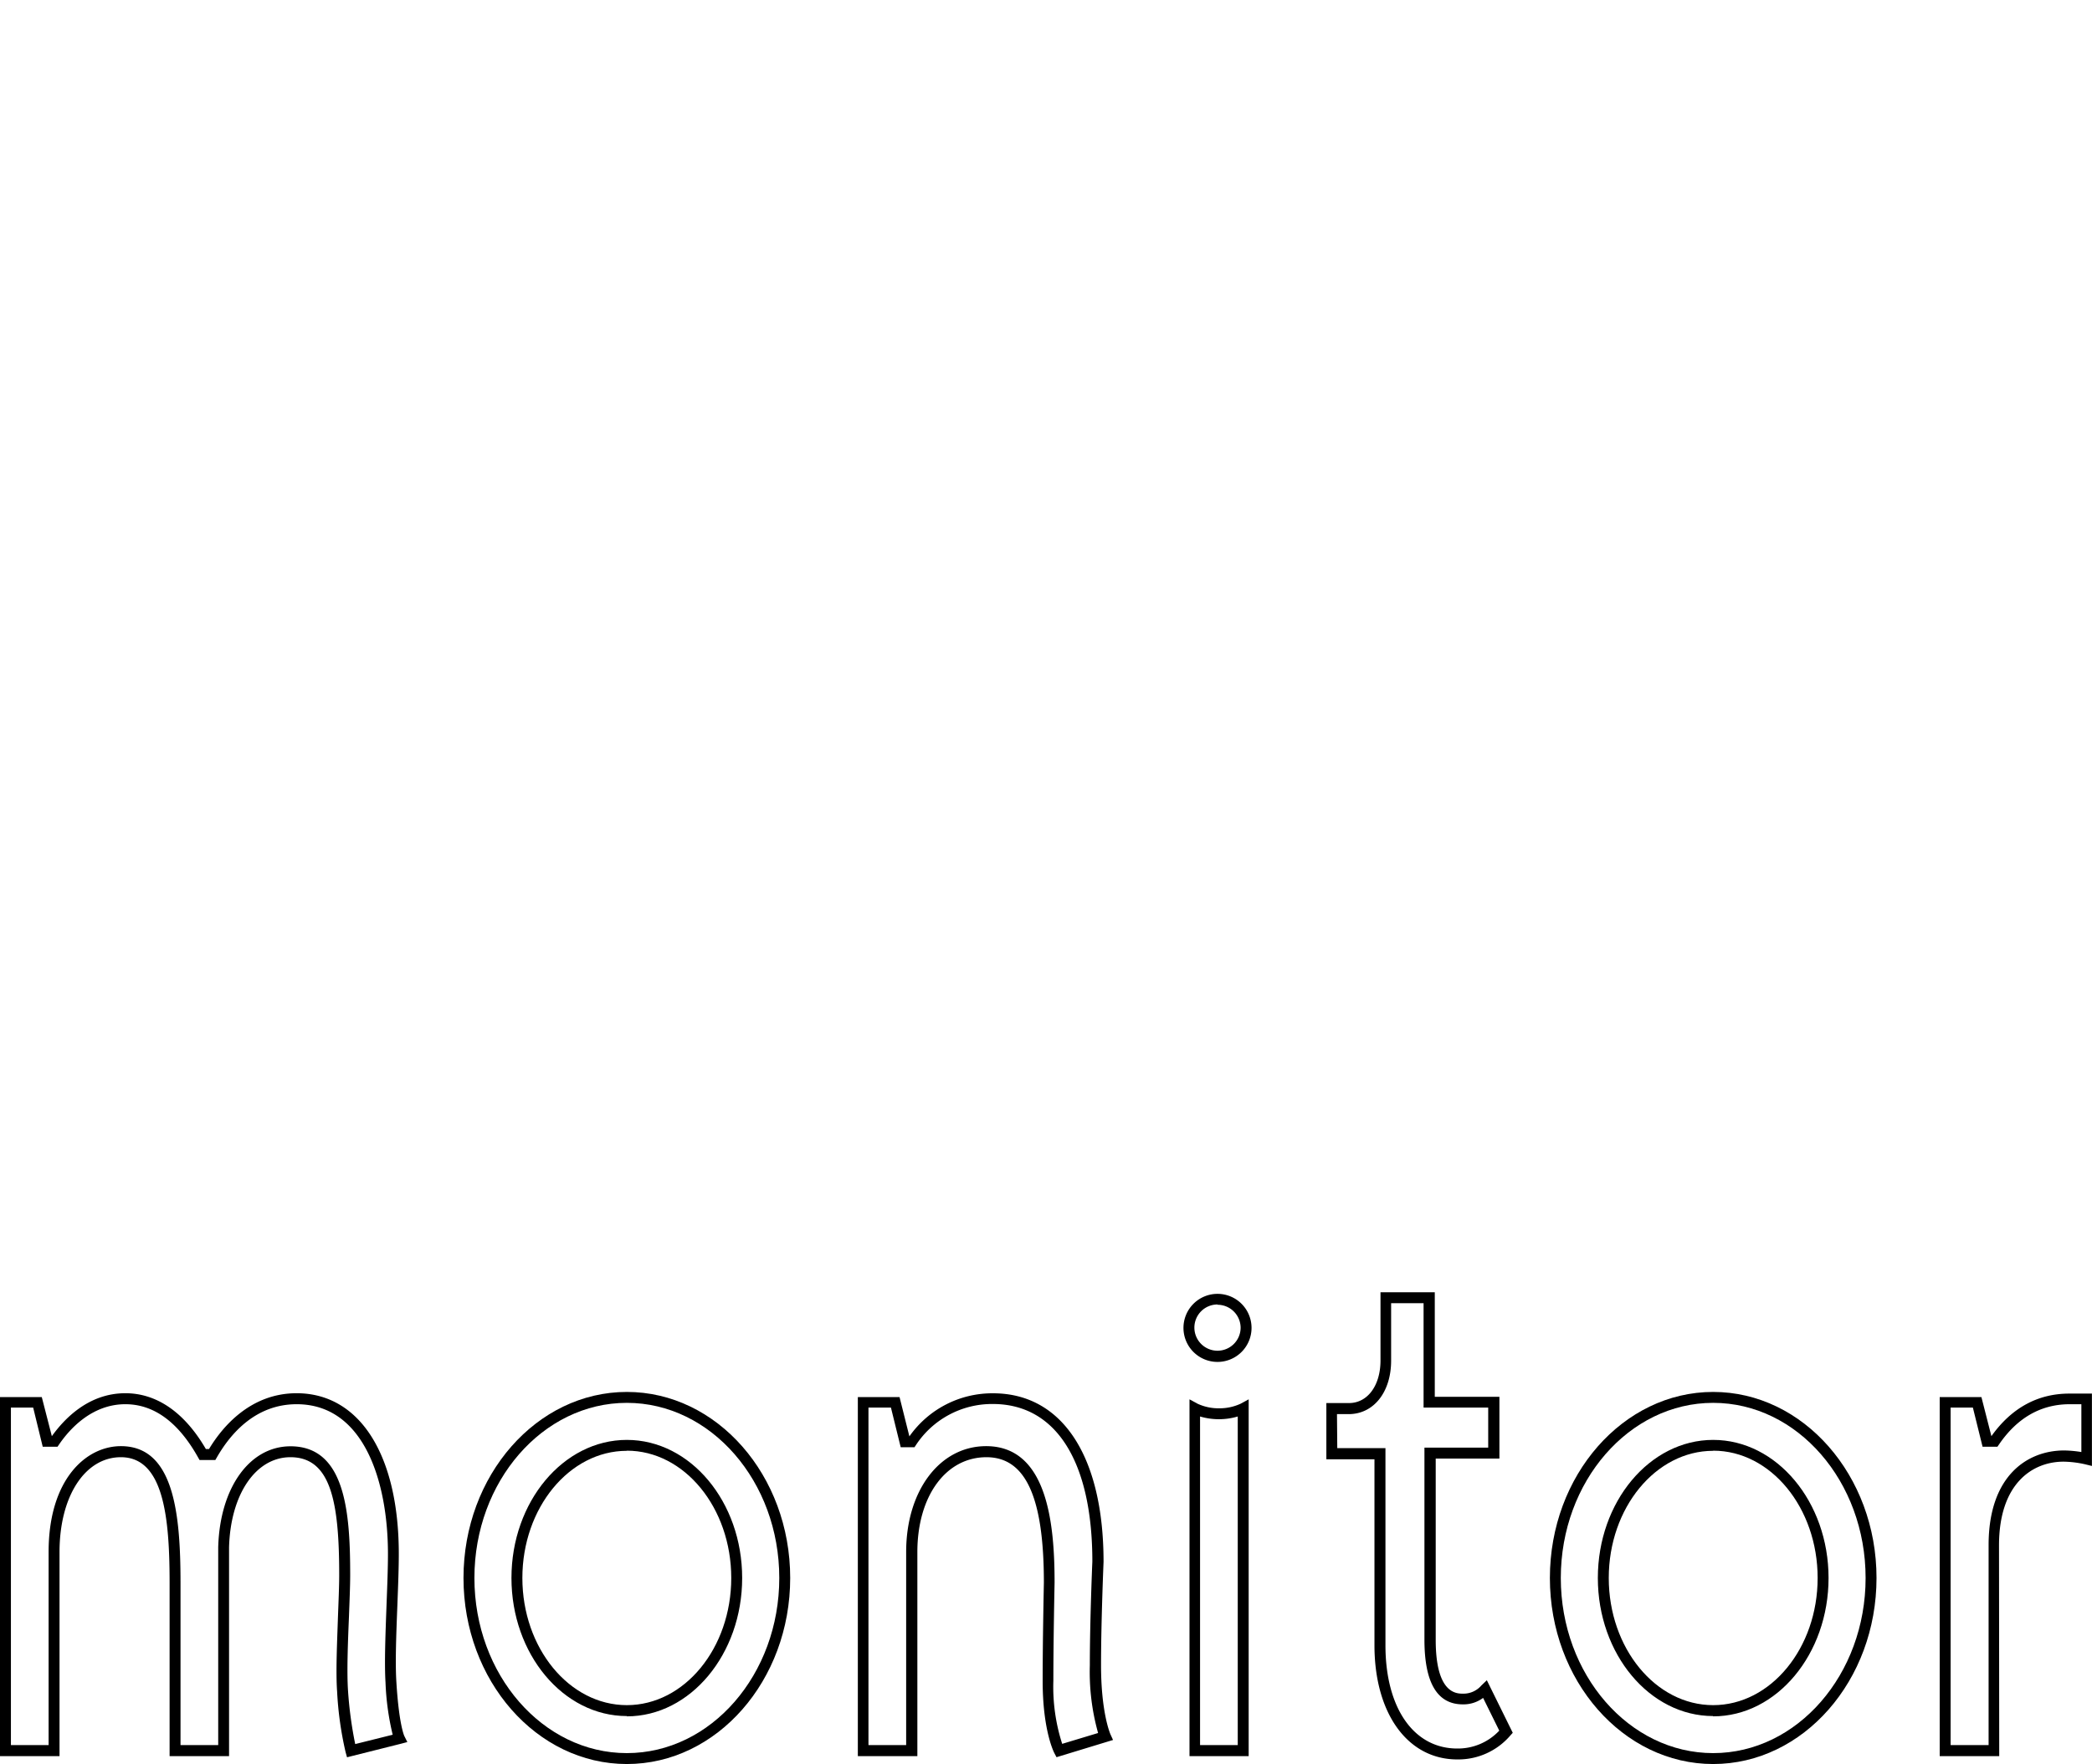 <svg id="Layer_1" data-name="Layer 1" xmlns="http://www.w3.org/2000/svg" viewBox="0 0 291.35 245.68"><title>monitor_Logo_final</title><path d="M77.38,266.7l-.2-.72A47.74,47.74,0,0,1,76,257.56c-.2-2.77,0-6.88.12-10.51.08-2.16.17-4.19.17-5.74,0-10.12-1.14-16.4-6.79-16.4-4.83,0-8.35,5.16-8.55,12.56v29.07H52.67V242.4c0-9.08-.82-17.49-6.78-17.49-5,0-8.55,5.43-8.55,13.21v28.42H29.05v-50h5.82l1.4,5.44C38,219.58,41.36,216,46.51,216c4.38,0,8.25,2.68,11.21,7.77h.44C60,220.71,63.91,216,70.36,216c8.78,0,14.23,8.58,14.23,22.38,0,2.08-.1,4.56-.2,7.19-.15,3.87-.31,7.88-.14,10.6.36,6,1.1,7.55,1.11,7.57l.42.84-.91.24ZM54.19,265h5.25V237.44c.23-8.28,4.37-14.05,10.07-14.05,7.66,0,8.31,9.25,8.31,17.92,0,1.56-.09,3.61-.17,5.8-.15,3.59-.31,7.65-.13,10.34a55.06,55.06,0,0,0,1,7.41l5.22-1.3a36.47,36.47,0,0,1-1-7.28c-.17-2.81,0-6.85.14-10.76.1-2.61.2-5.08.2-7.13,0-10.08-3.34-20.86-12.71-20.86-5.66,0-9.16,4-11.11,7.39l-.22.38H56.84l-.22-.39c-2.75-4.9-6.15-7.38-10.11-7.38-4.7,0-7.8,3.51-9.22,5.59l-.23.33H35L33.67,218h-3.1v47h5.25v-26.9c0-10.12,5.22-14.73,10.07-14.73,7.3,0,8.3,9.14,8.3,19Z" transform="translate(-29.05 -21.97)"/><path d="M176.19,266.69l-.29-.55c-.07-.13-1.64-3.18-1.64-10.08,0-5.78.17-13.6.17-13.68,0-11.91-2.54-17.47-8-17.47-5.66,0-9.62,5.43-9.62,13.21v28.42h-8.29v-50h5.81l1.37,5.47a14.11,14.11,0,0,1,11.66-6c9.63,0,15.38,8.78,15.38,23.47v0c0,.08-.35,8.2-.35,14.4,0,6.69,1.3,9.59,1.31,9.62l.36.79ZM150,265h5.25v-26.9c0-8.53,4.68-14.73,11.14-14.73,8.55,0,9.53,10.85,9.53,19,0,.09-.17,7.89-.17,13.66a25.89,25.89,0,0,0,1.23,8.8l5-1.51a31.45,31.45,0,0,1-1.15-9.44c0-6.09.33-14,.35-14.44,0-13.94-5.06-21.94-13.86-21.94a12.69,12.69,0,0,0-10.69,5.69l-.22.33h-1.92L153.13,218H150Z" transform="translate(-29.05 -21.97)"/><path d="M203,266.54h-8.29V216.85l1.12.61a6.94,6.94,0,0,0,3,.64,7,7,0,0,0,3-.64l1.12-.61v49.69ZM196.18,265h5.25V219.24a9.26,9.26,0,0,1-5.25,0Z" transform="translate(-29.05 -21.97)"/><path d="M232,267c-6.9,0-11.53-6.39-11.53-15.9V225.2h-6.7v-7.83h3.15c2.59,0,4.39-2.44,4.39-5.93v-9.5h7.56V216.5h9v8.6H229v25.25c0,7.49,2.87,7.49,3.82,7.49a3.29,3.29,0,0,0,2.54-1.14l.76-.73,3.61,7.32-.35.39A9.54,9.54,0,0,1,232,267Zm-16.71-43.35H222v27.45c0,8.73,3.93,14.38,10,14.38a7.89,7.89,0,0,0,5.85-2.49l-2.25-4.56a4.55,4.55,0,0,1-2.83.9c-3.55,0-5.34-3-5.34-9V223.58h8.88V218h-9V203.46h-4.52v8c0,4.38-2.43,7.45-5.91,7.45h-1.63Z" transform="translate(-29.05 -21.97)"/><path d="M307.48,266.54h-8.29v-50H305l1.39,5.44c2.8-3.93,6.45-5.93,10.86-5.93h3.14v10.08l-.94-.23a14.42,14.42,0,0,0-3-.37c-4.36,0-9,3.06-9,11.66ZM300.71,265H306V237.15c0-9.71,5.44-13.18,10.53-13.18a16.21,16.21,0,0,1,2.39.22v-6.66h-1.62c-4,0-7.31,1.89-9.84,5.59l-.23.33h-2.07L303.81,218h-3.1Z" transform="translate(-29.05 -21.97)"/><path d="M198.61,211.64a4.74,4.74,0,1,1,4.74-4.74A4.74,4.74,0,0,1,198.61,211.64Zm0-8a3.22,3.22,0,1,0,3.22,3.22A3.22,3.22,0,0,0,198.61,203.68Z" transform="translate(-29.05 -21.97)"/><path d="M116.35,267.64c-12.55,0-22.75-11.62-22.75-25.91s10.2-25.91,22.75-25.91,22.75,11.62,22.75,25.91S128.89,267.64,116.35,267.64Zm0-50.3c-11.71,0-21.23,10.94-21.23,24.39s9.52,24.39,21.23,24.39,21.23-10.94,21.23-24.39S128.05,217.34,116.35,217.34Zm0,43.62c-8.86,0-16.07-8.63-16.07-19.23s7.21-19.23,16.07-19.23,16.06,8.63,16.06,19.23S125.2,261,116.35,261Zm0-36.94c-8,0-14.55,7.95-14.55,17.71s6.53,17.71,14.55,17.71,14.54-7.94,14.54-17.71S124.37,224,116.35,224Z" transform="translate(-29.05 -21.97)"/><path d="M267.64,267.64c-12.54,0-22.74-11.62-22.74-25.91s10.2-25.91,22.74-25.91,22.75,11.62,22.75,25.91S280.19,267.64,267.64,267.64Zm0-50.3c-11.7,0-21.22,10.94-21.22,24.39s9.52,24.39,21.22,24.39,21.23-10.94,21.23-24.39S279.35,217.34,267.64,217.34Zm0,43.62c-8.85,0-16.06-8.63-16.06-19.23s7.21-19.23,16.06-19.23,16.07,8.63,16.07,19.23S276.5,261,267.64,261Zm0-36.94c-8,0-14.54,7.95-14.54,17.71s6.52,17.71,14.54,17.71,14.55-7.94,14.55-17.71S275.67,224,267.64,224Z" transform="translate(-29.05 -21.97)"/></svg>